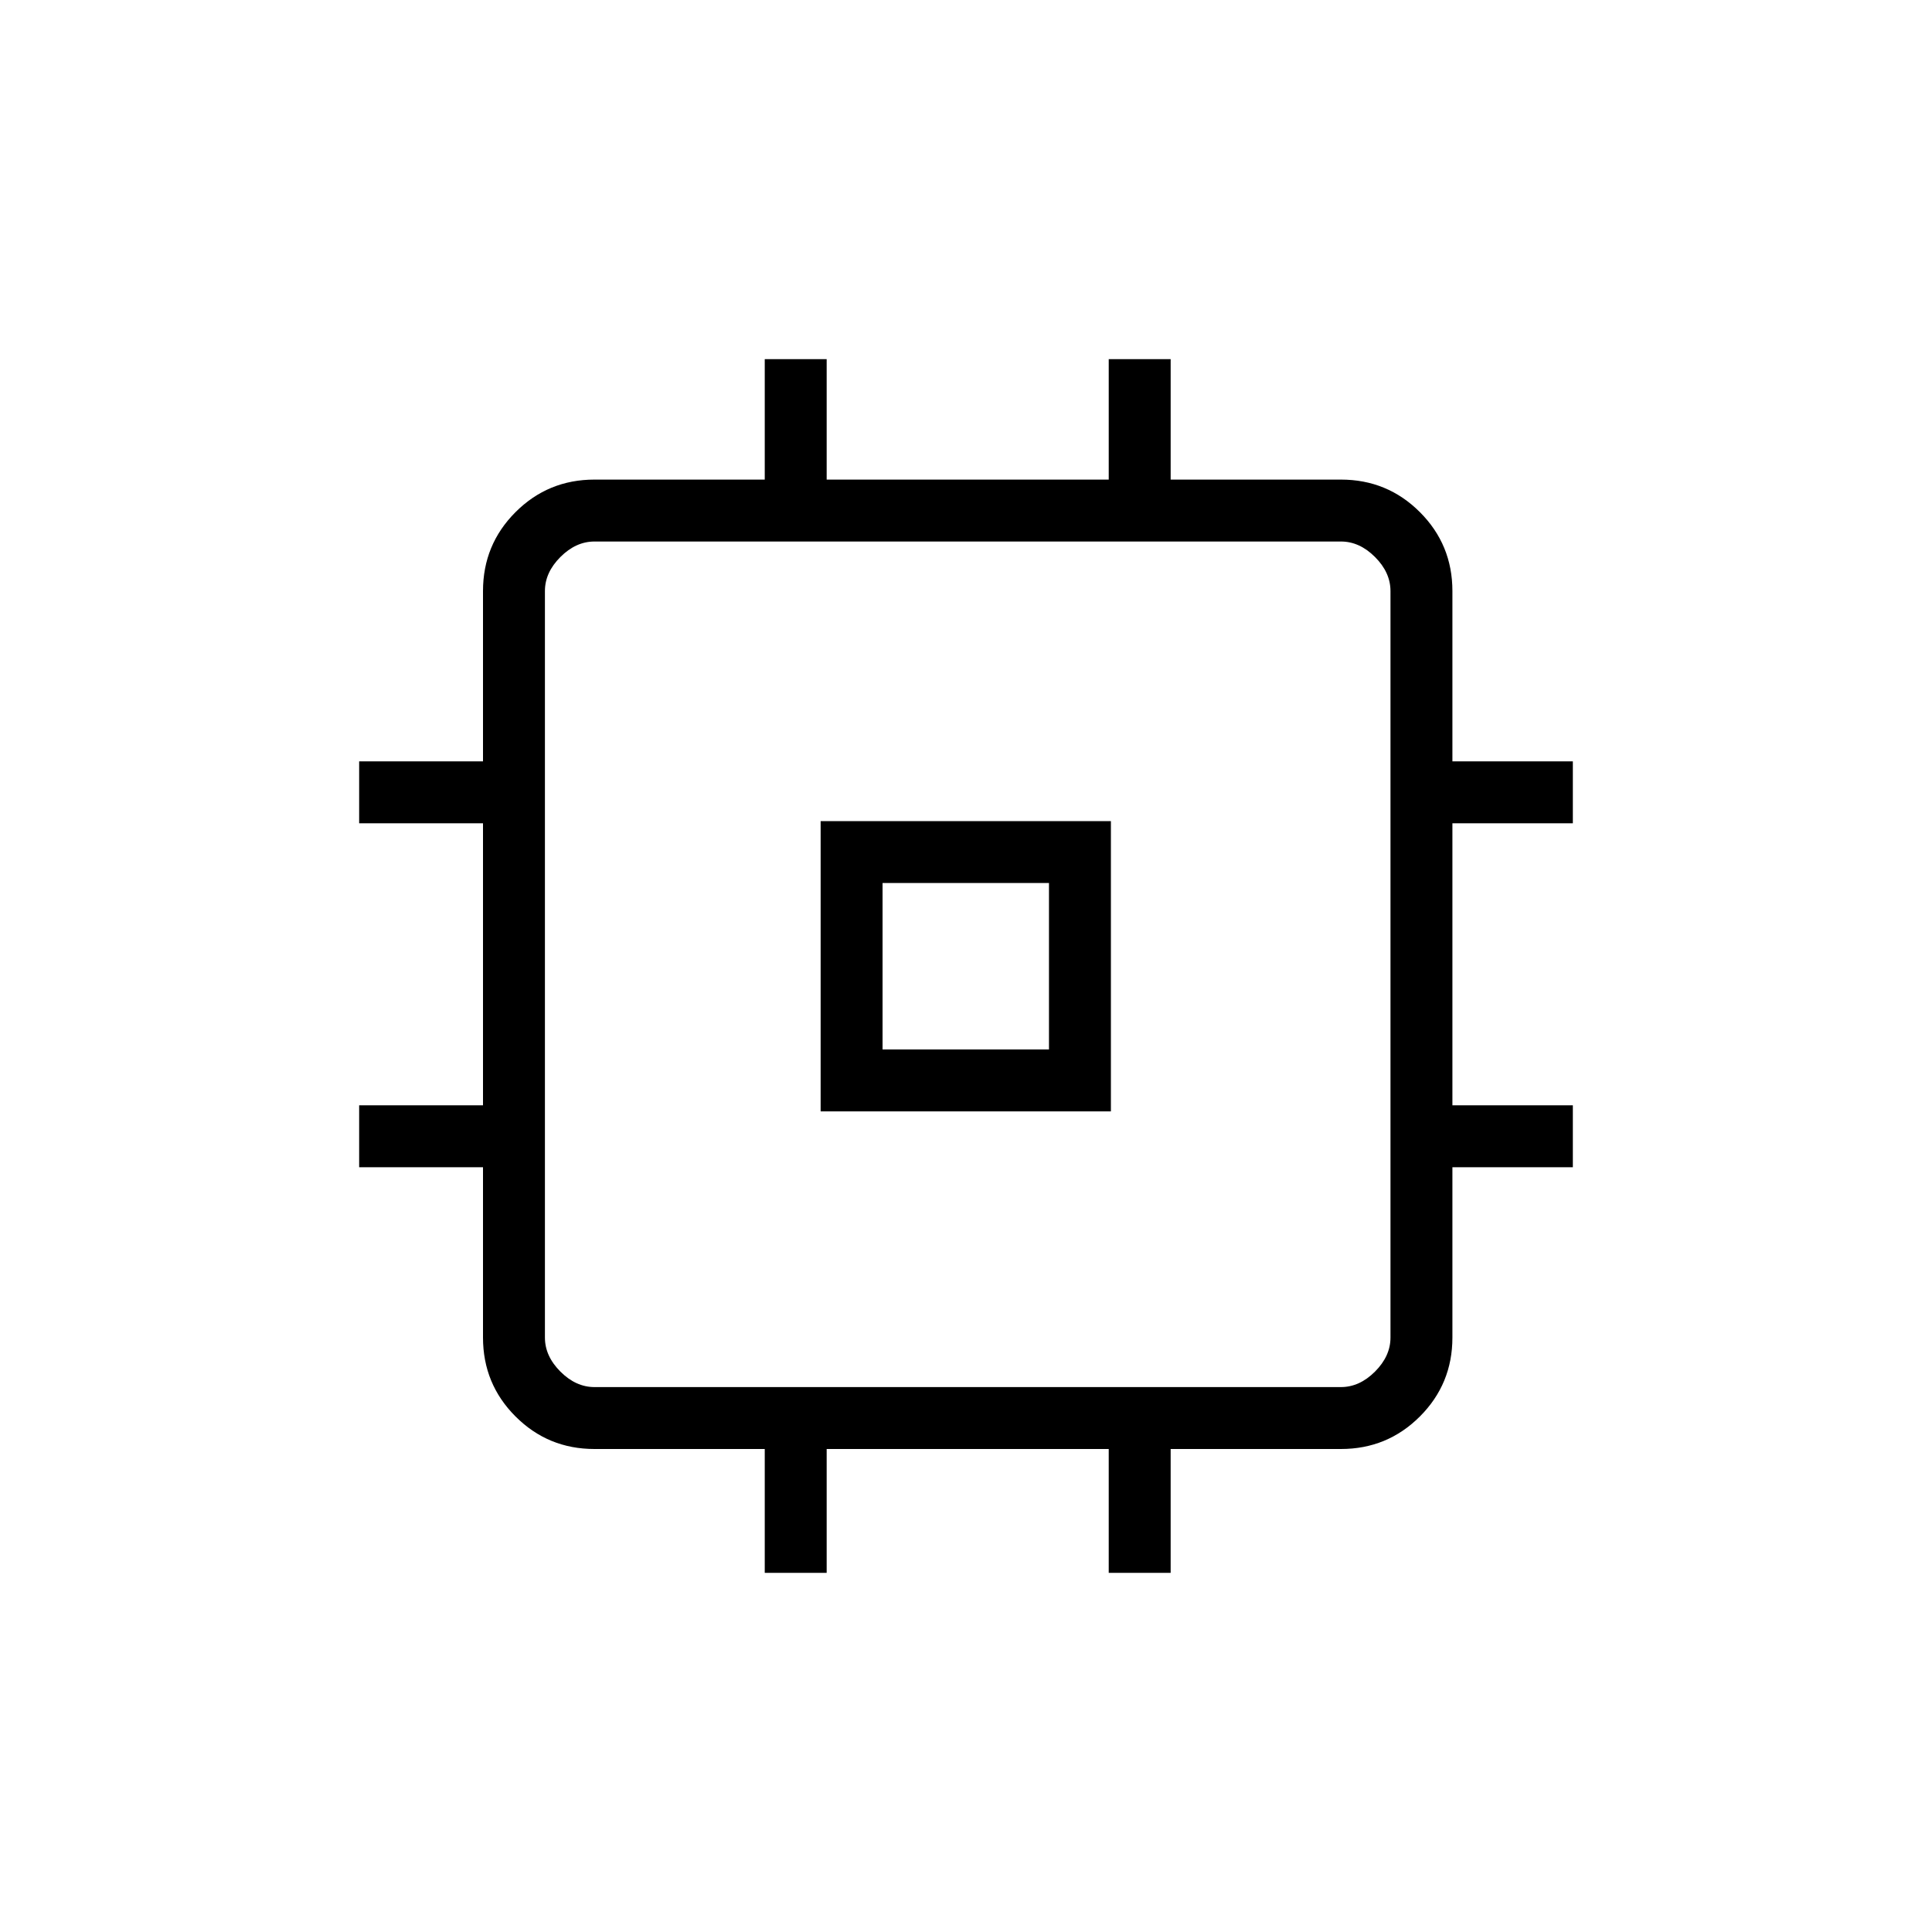 <svg xmlns="http://www.w3.org/2000/svg" height="48" viewBox="0 -960 960 960" width="48"><path d="M407.769-407.769V-552H552v144.231H407.769Zm30.769-30.769h82.693v-82.693h-82.693v82.693ZM380-178.461V-240h-84.616q-23.057 0-39.221-16.163Q240-272.327 240-295.384V-380h-61.539v-30.769H240v-140.154h-61.539v-30.769H240v-84.616q0-23.058 16.163-39.221 16.164-16.164 39.221-16.164H380v-59.846h30.769v59.846h140.154v-59.846h30.769v59.846h84.616q23.058 0 39.221 16.164 16.164 16.163 16.164 39.221v84.616h59.846v30.769h-59.846v140.154h59.846V-380h-59.846v84.616q0 23.057-16.164 39.221Q689.366-240 666.308-240h-84.616v61.539h-30.769V-240H410.769v61.539H380Zm286.308-92.308q9.231 0 16.923-7.692 7.692-7.693 7.692-16.923v-370.924q0-9.231-7.692-16.923-7.692-7.692-16.923-7.692H295.384q-9.23 0-16.923 7.692-7.692 7.692-7.692 16.923v370.924q0 9.23 7.692 16.923 7.693 7.692 16.923 7.692h370.924ZM480-480Z"/></svg>
